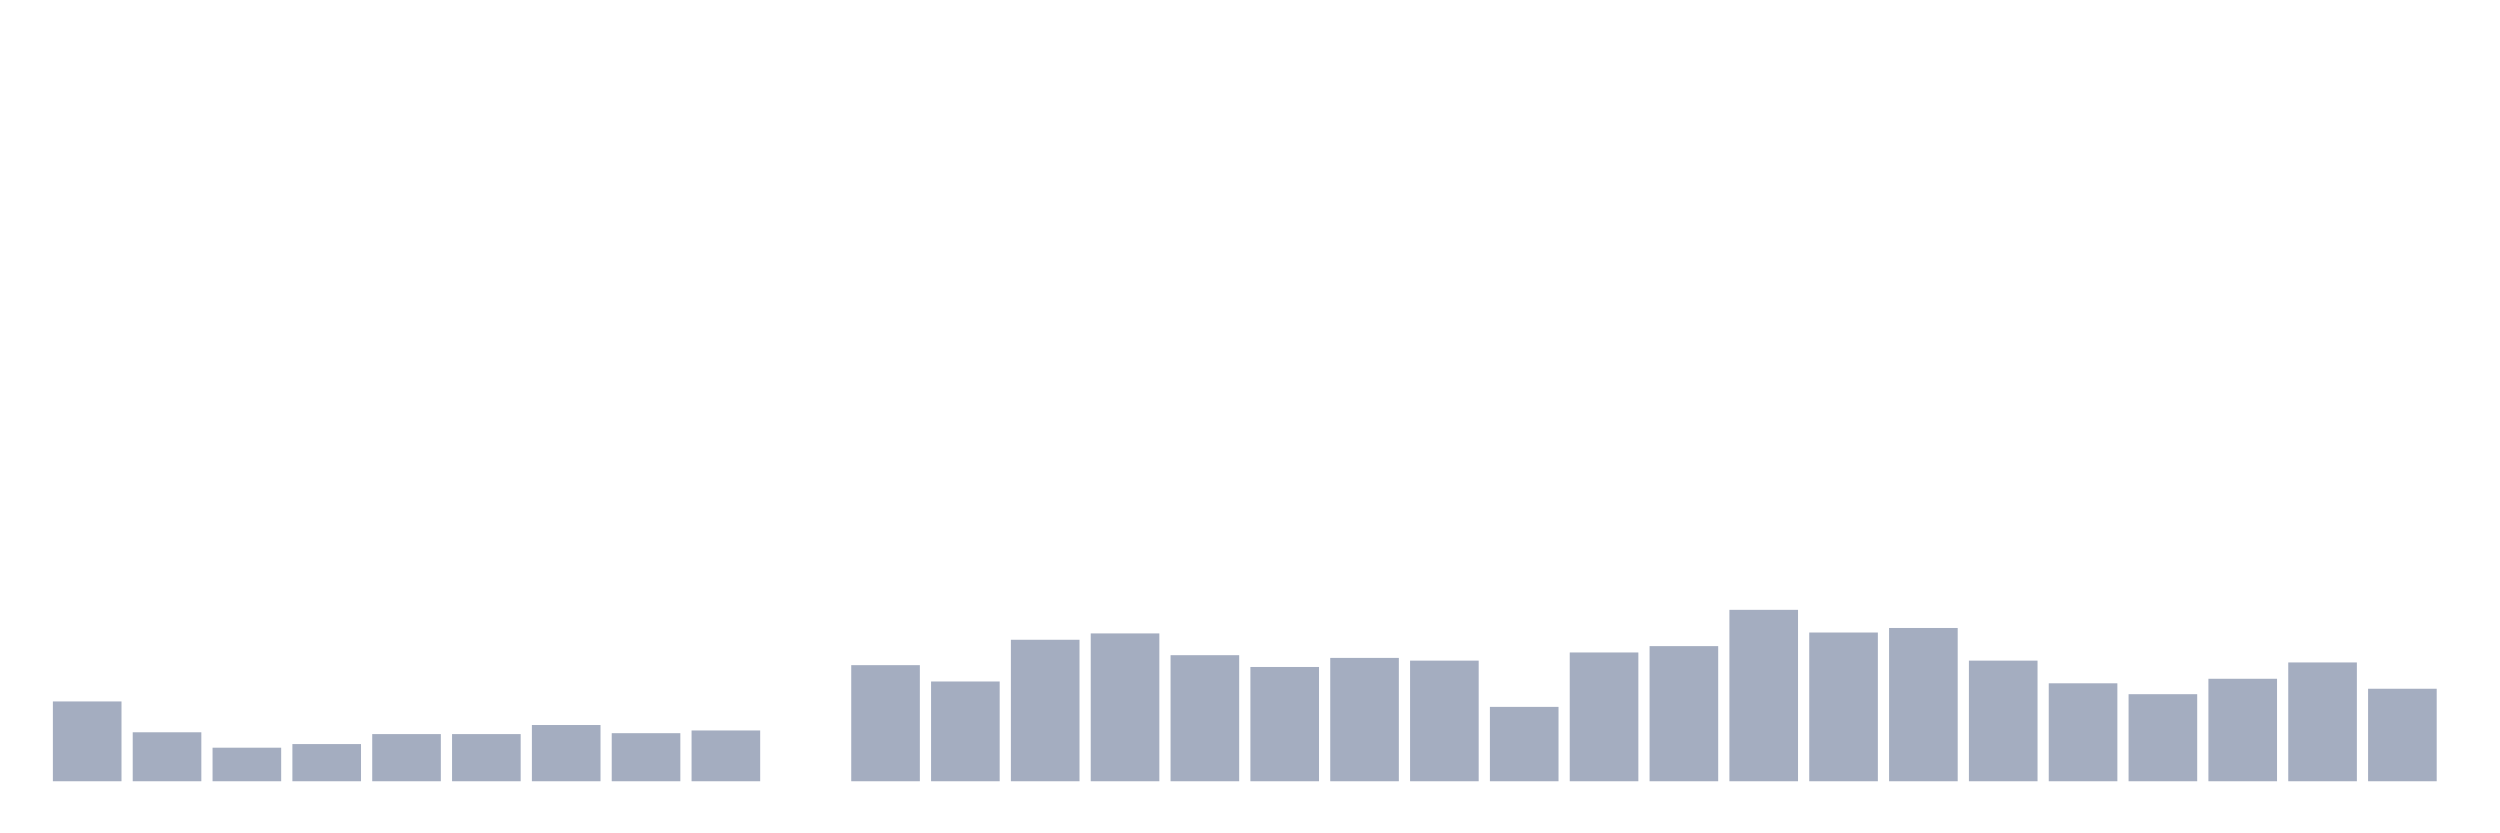 <svg xmlns="http://www.w3.org/2000/svg" viewBox="0 0 480 160"><g transform="translate(10,10)"><rect class="bar" x="0.153" width="13.175" y="124.677" height="15.323" fill="rgb(164,173,192)"></rect><rect class="bar" x="15.482" width="13.175" y="130.597" height="9.403" fill="rgb(164,173,192)"></rect><rect class="bar" x="30.81" width="13.175" y="133.557" height="6.443" fill="rgb(164,173,192)"></rect><rect class="bar" x="46.138" width="13.175" y="132.861" height="7.139" fill="rgb(164,173,192)"></rect><rect class="bar" x="61.466" width="13.175" y="130.945" height="9.055" fill="rgb(164,173,192)"></rect><rect class="bar" x="76.794" width="13.175" y="130.945" height="9.055" fill="rgb(164,173,192)"></rect><rect class="bar" x="92.123" width="13.175" y="129.204" height="10.796" fill="rgb(164,173,192)"></rect><rect class="bar" x="107.451" width="13.175" y="130.771" height="9.229" fill="rgb(164,173,192)"></rect><rect class="bar" x="122.779" width="13.175" y="130.249" height="9.751" fill="rgb(164,173,192)"></rect><rect class="bar" x="138.107" width="13.175" y="140" height="0" fill="rgb(164,173,192)"></rect><rect class="bar" x="153.436" width="13.175" y="117.711" height="22.289" fill="rgb(164,173,192)"></rect><rect class="bar" x="168.764" width="13.175" y="120.846" height="19.154" fill="rgb(164,173,192)"></rect><rect class="bar" x="184.092" width="13.175" y="112.836" height="27.164" fill="rgb(164,173,192)"></rect><rect class="bar" x="199.42" width="13.175" y="111.617" height="28.383" fill="rgb(164,173,192)"></rect><rect class="bar" x="214.748" width="13.175" y="115.796" height="24.204" fill="rgb(164,173,192)"></rect><rect class="bar" x="230.077" width="13.175" y="118.06" height="21.94" fill="rgb(164,173,192)"></rect><rect class="bar" x="245.405" width="13.175" y="116.318" height="23.682" fill="rgb(164,173,192)"></rect><rect class="bar" x="260.733" width="13.175" y="116.841" height="23.159" fill="rgb(164,173,192)"></rect><rect class="bar" x="276.061" width="13.175" y="125.721" height="14.279" fill="rgb(164,173,192)"></rect><rect class="bar" x="291.39" width="13.175" y="115.274" height="24.726" fill="rgb(164,173,192)"></rect><rect class="bar" x="306.718" width="13.175" y="114.055" height="25.945" fill="rgb(164,173,192)"></rect><rect class="bar" x="322.046" width="13.175" y="107.09" height="32.91" fill="rgb(164,173,192)"></rect><rect class="bar" x="337.374" width="13.175" y="111.443" height="28.557" fill="rgb(164,173,192)"></rect><rect class="bar" x="352.702" width="13.175" y="110.572" height="29.428" fill="rgb(164,173,192)"></rect><rect class="bar" x="368.031" width="13.175" y="116.841" height="23.159" fill="rgb(164,173,192)"></rect><rect class="bar" x="383.359" width="13.175" y="121.194" height="18.806" fill="rgb(164,173,192)"></rect><rect class="bar" x="398.687" width="13.175" y="123.284" height="16.716" fill="rgb(164,173,192)"></rect><rect class="bar" x="414.015" width="13.175" y="120.323" height="19.677" fill="rgb(164,173,192)"></rect><rect class="bar" x="429.344" width="13.175" y="117.189" height="22.811" fill="rgb(164,173,192)"></rect><rect class="bar" x="444.672" width="13.175" y="122.239" height="17.761" fill="rgb(164,173,192)"></rect></g></svg>